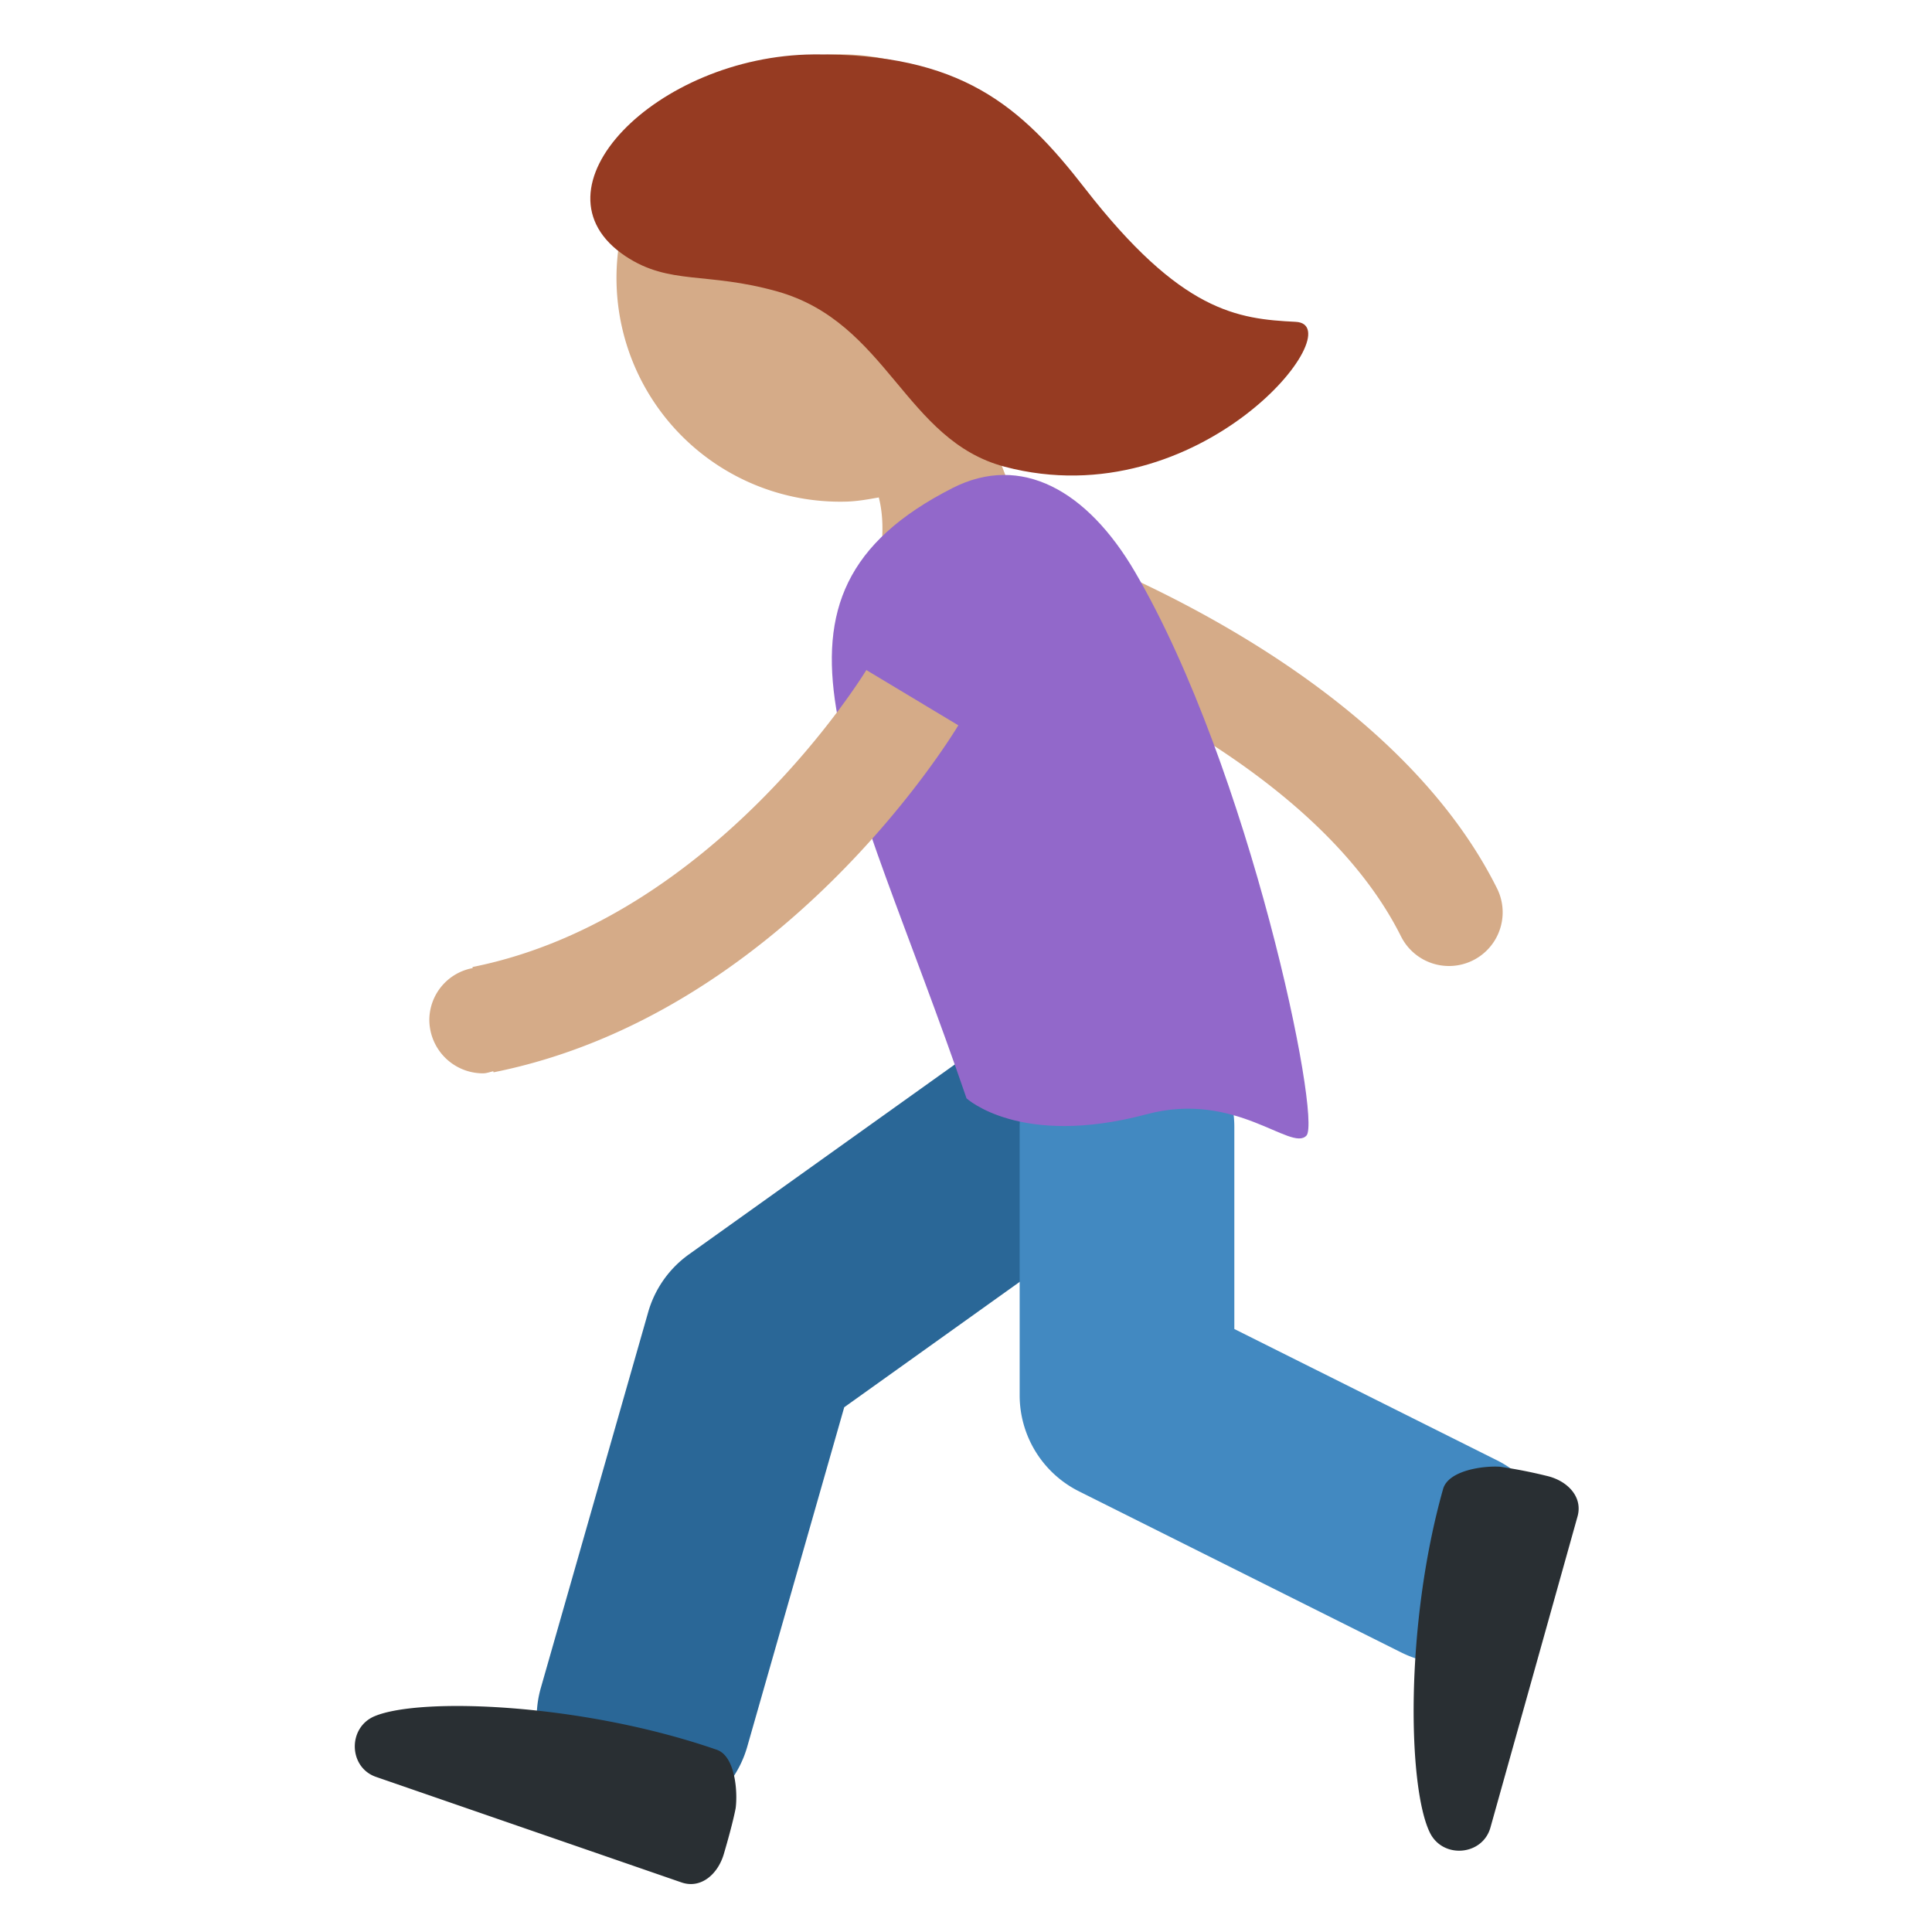<svg xmlns="http://www.w3.org/2000/svg" viewBox="0 0 36 36"><path fill="#2A6797" d="M12.002 34.001a2.001 2.001 0 0 1-1.924-2.551l2-7c.124-.435.392-.814.76-1.077l7-5a1.998 1.998 0 1 1 2.324 3.254l-6.431 4.595-1.808 6.328a2.002 2.002 0 0 1-1.921 1.451z"/><path fill="#4289C1" d="M26.998 31c-.3 0-.605-.067-.892-.211l-6-3A2 2 0 0 1 19 26v-5a2 2 0 0 1 4 0v3.764l4.895 2.447A2 2 0 0 1 26.998 31z"/><path fill="#292F33" d="M29.395 28.257c.103-.369-.192-.668-.574-.756a8.976 8.976 0 0 0-.867-.17c-.305-.022-.965.064-1.064.414-.717 2.543-.657 5.569-.246 6.404.242.493.981.429 1.128-.095l1.623-5.797zm-16.697 6.819c.362.125.678-.152.789-.528.177-.601.221-.856.221-.856.04-.303-.007-.967-.35-1.087-2.496-.867-5.52-.986-6.378-.626-.506.213-.486.954.027 1.131l5.691 1.966z"/><path fill="#D5AB88" d="M19.822 5.072a4.168 4.168 0 1 0-4.06 4.275c.211-.005.412-.042.613-.078.061.238.091.539.047.958-.207 1.94 2.472 2.616 2.677.672.116-1.101-.345-1.915-.606-2.688a4.142 4.142 0 0 0 1.329-3.139z"/><path fill="#963B22" d="M24.144 5.997c-1.085-.054-2.134-.177-3.928-2.487-1.192-1.536-2.305-2.522-5.061-2.496-2.925.027-5.375 2.516-3.498 3.761.819.543 1.505.285 2.821.654 2.065.578 2.378 2.775 4.244 3.268 3.651.965 6.507-2.647 5.422-2.7z"/><path fill="#D5AB88" d="M27.001 18a1 1 0 0 1-.896-.553c-1.788-3.576-7.366-5.481-7.423-5.5a.999.999 0 0 1-.63-1.265.995.995 0 0 1 1.264-.632c.261.087 6.418 2.181 8.578 6.502A1 1 0 0 1 27.001 18z"/><path fill="#9268CA" d="M21.149 10.657c-.89-1.522-2.123-2.212-3.398-1.564-3.992 2.029-1.881 5.138.259 11.373 0 0 1 .927 3.358.296 1.659-.444 2.691.706 2.976.398.285-.309-1.053-6.839-3.195-10.503z"/><path fill="#D5AB88" d="M16.143 12.485c-.028.046-2.825 4.631-7.339 5.534l.004.02A.986.986 0 0 0 8 19a1 1 0 0 0 1 1c.068 0 .128-.025.192-.039l.004.02c5.372-1.074 8.529-6.246 8.661-6.466l-1.714-1.03z"/></svg>